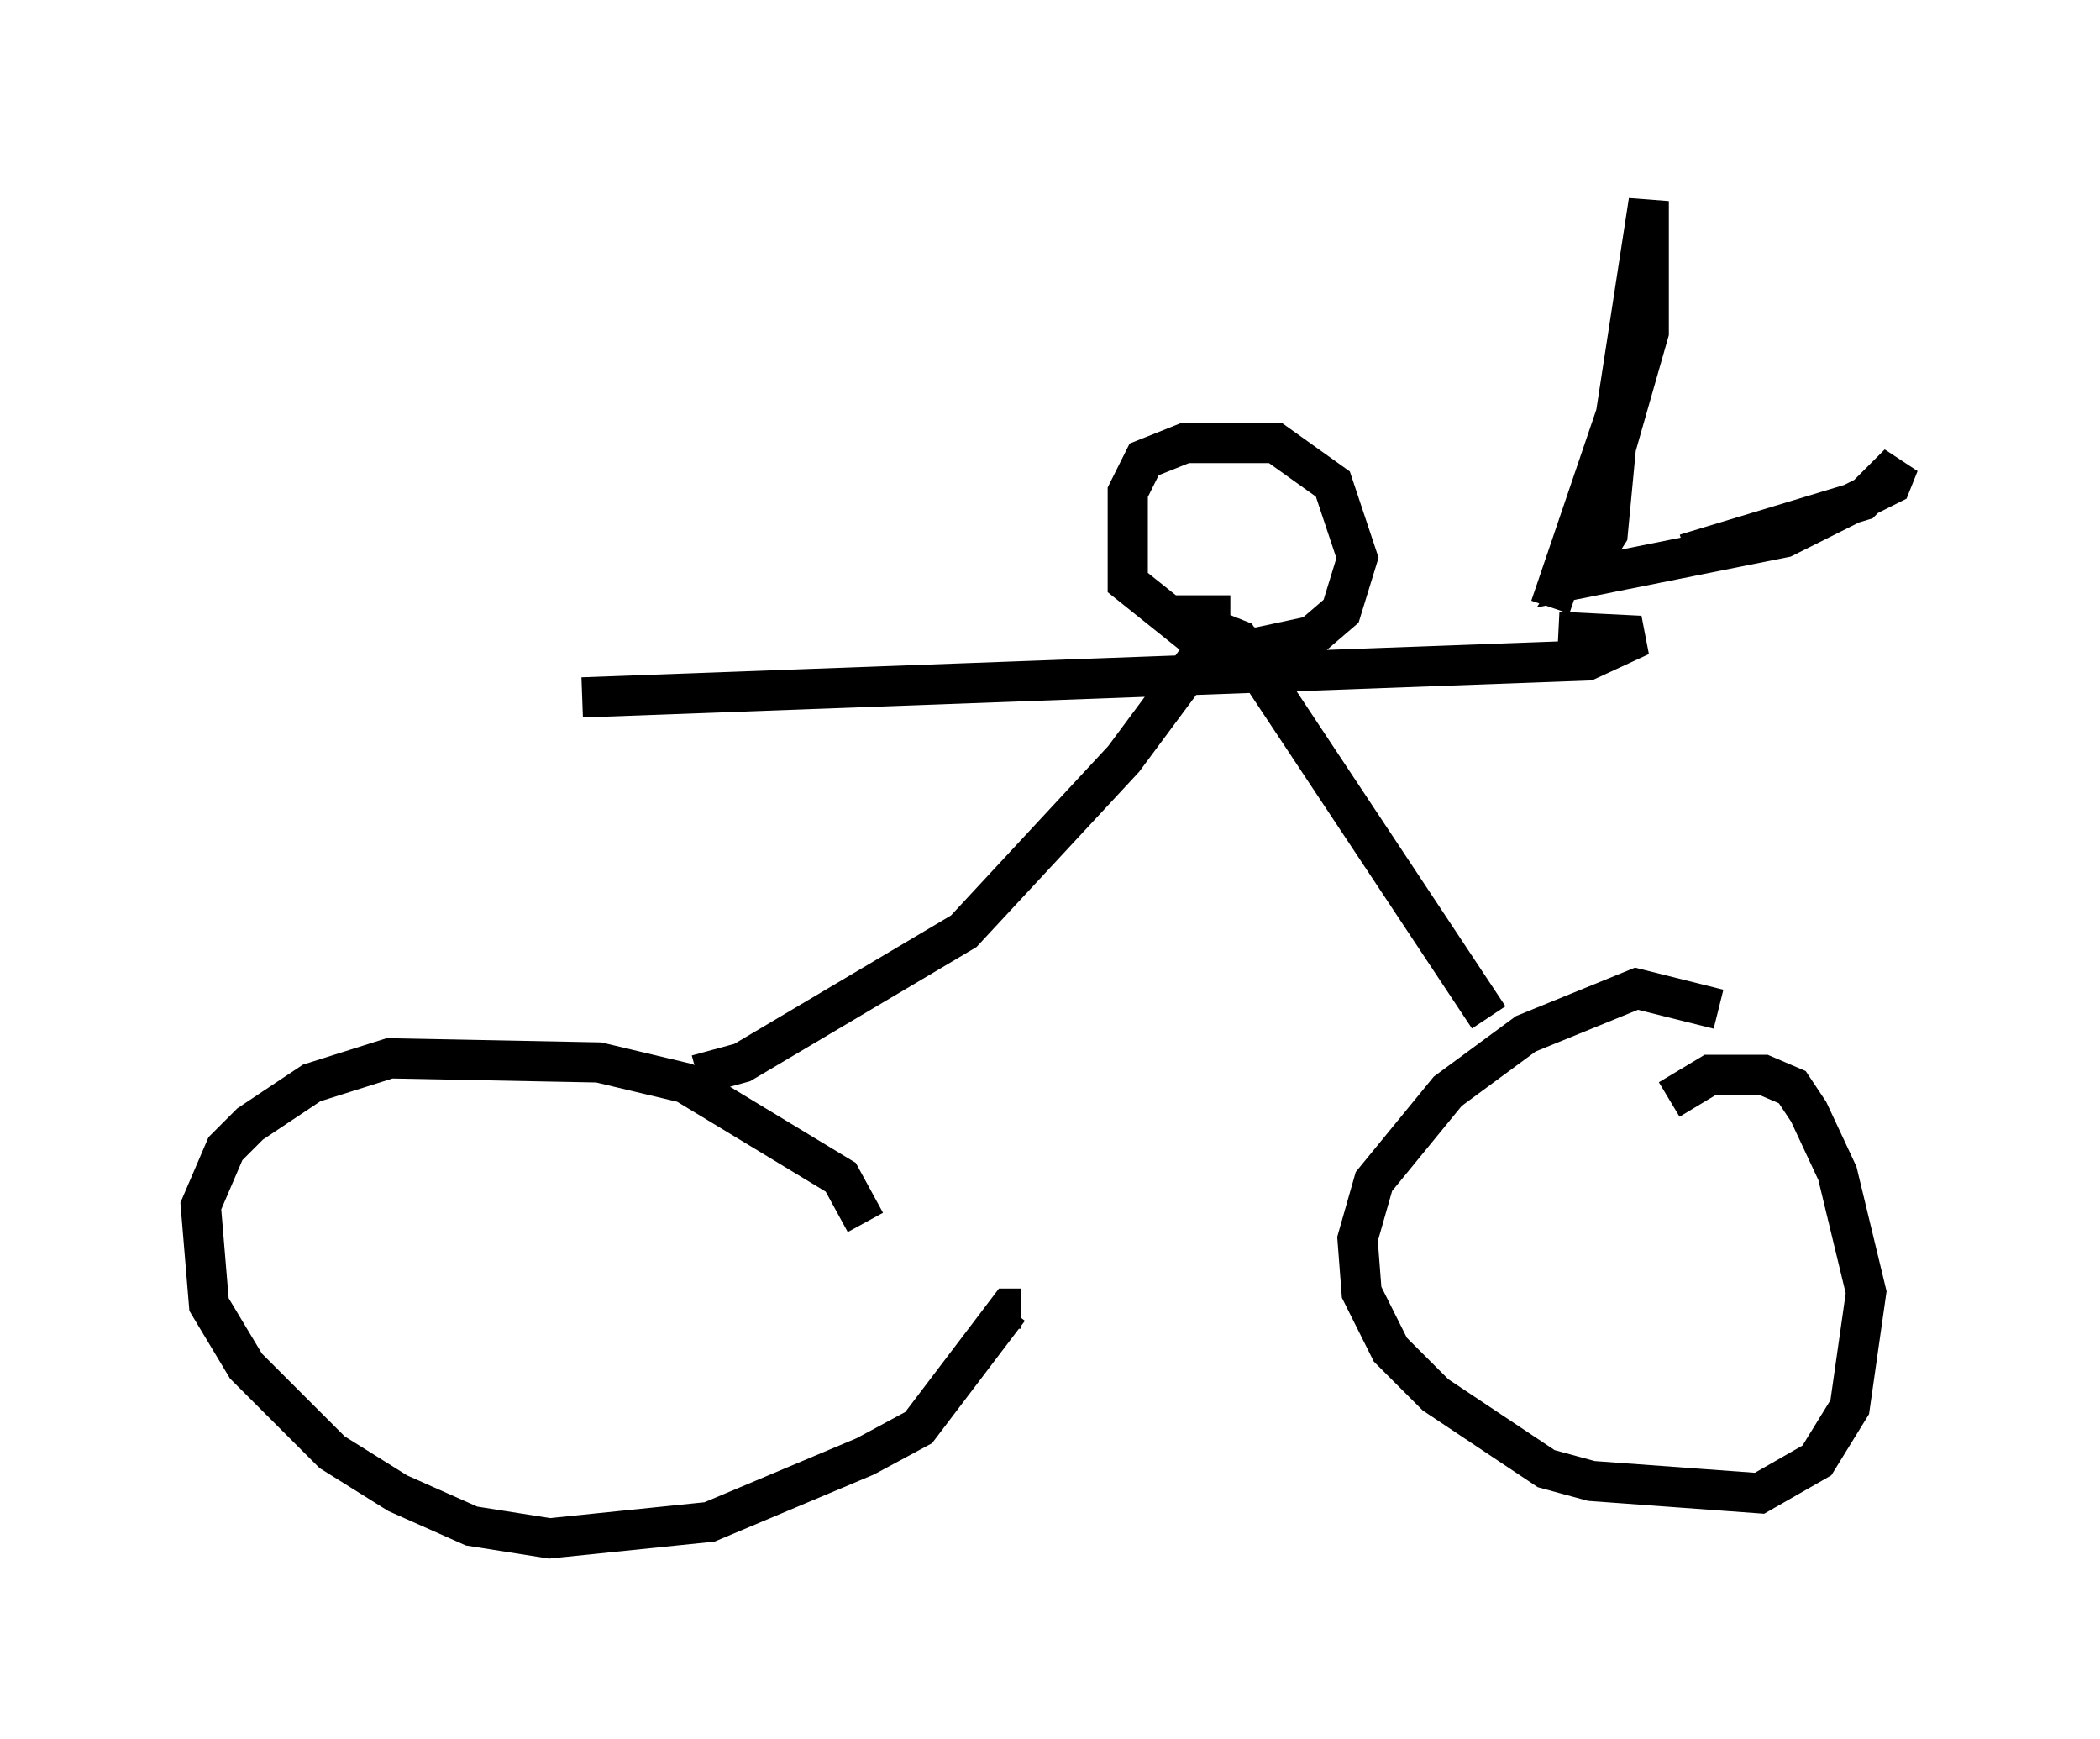 <?xml version="1.0" encoding="utf-8" ?>
<svg baseProfile="full" height="43.28" version="1.1" width="52.263" xmlns="http://www.w3.org/2000/svg" xmlns:ev="http://www.w3.org/2001/xml-events" xmlns:xlink="http://www.w3.org/1999/xlink"><defs /><rect fill="white" height="43.28" width="52.263" x="0" y="0" /><path d="M21.129, 32.359 m0.408, -1.94 l-0.613, -1.123 -3.879, -2.348 l-2.144, -0.51 -5.206, -0.102 l-1.94, 0.613 -1.531, 1.021 l-0.613, 0.613 -0.613, 1.429 l0.204, 2.45 0.919, 1.531 l2.144, 2.144 1.633, 1.021 l1.838, 0.817 1.94, 0.306 l3.981, -0.408 3.879, -1.633 l1.327, -0.715 2.246, -2.96 l0.306, 0.0 m17.354, -7.452 l-2.042, -0.51 -2.756, 1.123 l-1.94, 1.429 -1.838, 2.246 l-0.408, 1.429 0.102, 1.327 l0.715, 1.429 1.123, 1.123 l2.756, 1.838 1.123, 0.306 l4.185, 0.306 1.429, -0.817 l0.817, -1.327 0.408, -2.858 l-0.715, -2.96 -0.715, -1.531 l-0.408, -0.613 -0.715, -0.306 l-1.327, 0.0 -1.021, 0.613 m-24.194, -0.613 l1.123, -0.306 5.513, -3.267 l3.981, -4.288 2.348, -3.165 l0.51, 0.204 6.227, 9.392 m-22.561, -7.963 l25.011, -0.919 1.327, -0.613 l-2.042, -0.102 m-8.677, 0.0 l-0.51, 0.0 -1.531, -1.225 l0.0, -2.246 0.408, -0.817 l1.021, -0.408 2.246, 0.0 l1.429, 1.021 0.613, 1.838 l-0.408, 1.327 -0.715, 0.613 l-1.429, 0.306 -1.123, -0.306 l-0.408, -0.51 0.919, 0.0 m7.963, -0.204 l1.633, -4.798 0.817, -5.308 l0.0, 3.267 -0.817, 2.858 l-0.204, 2.144 -0.715, 1.123 l5.104, -1.021 2.654, -1.327 l0.204, -0.51 -0.919, 0.919 l-4.39, 1.327 " fill="none" stroke="black" stroke-width="1" /></svg>